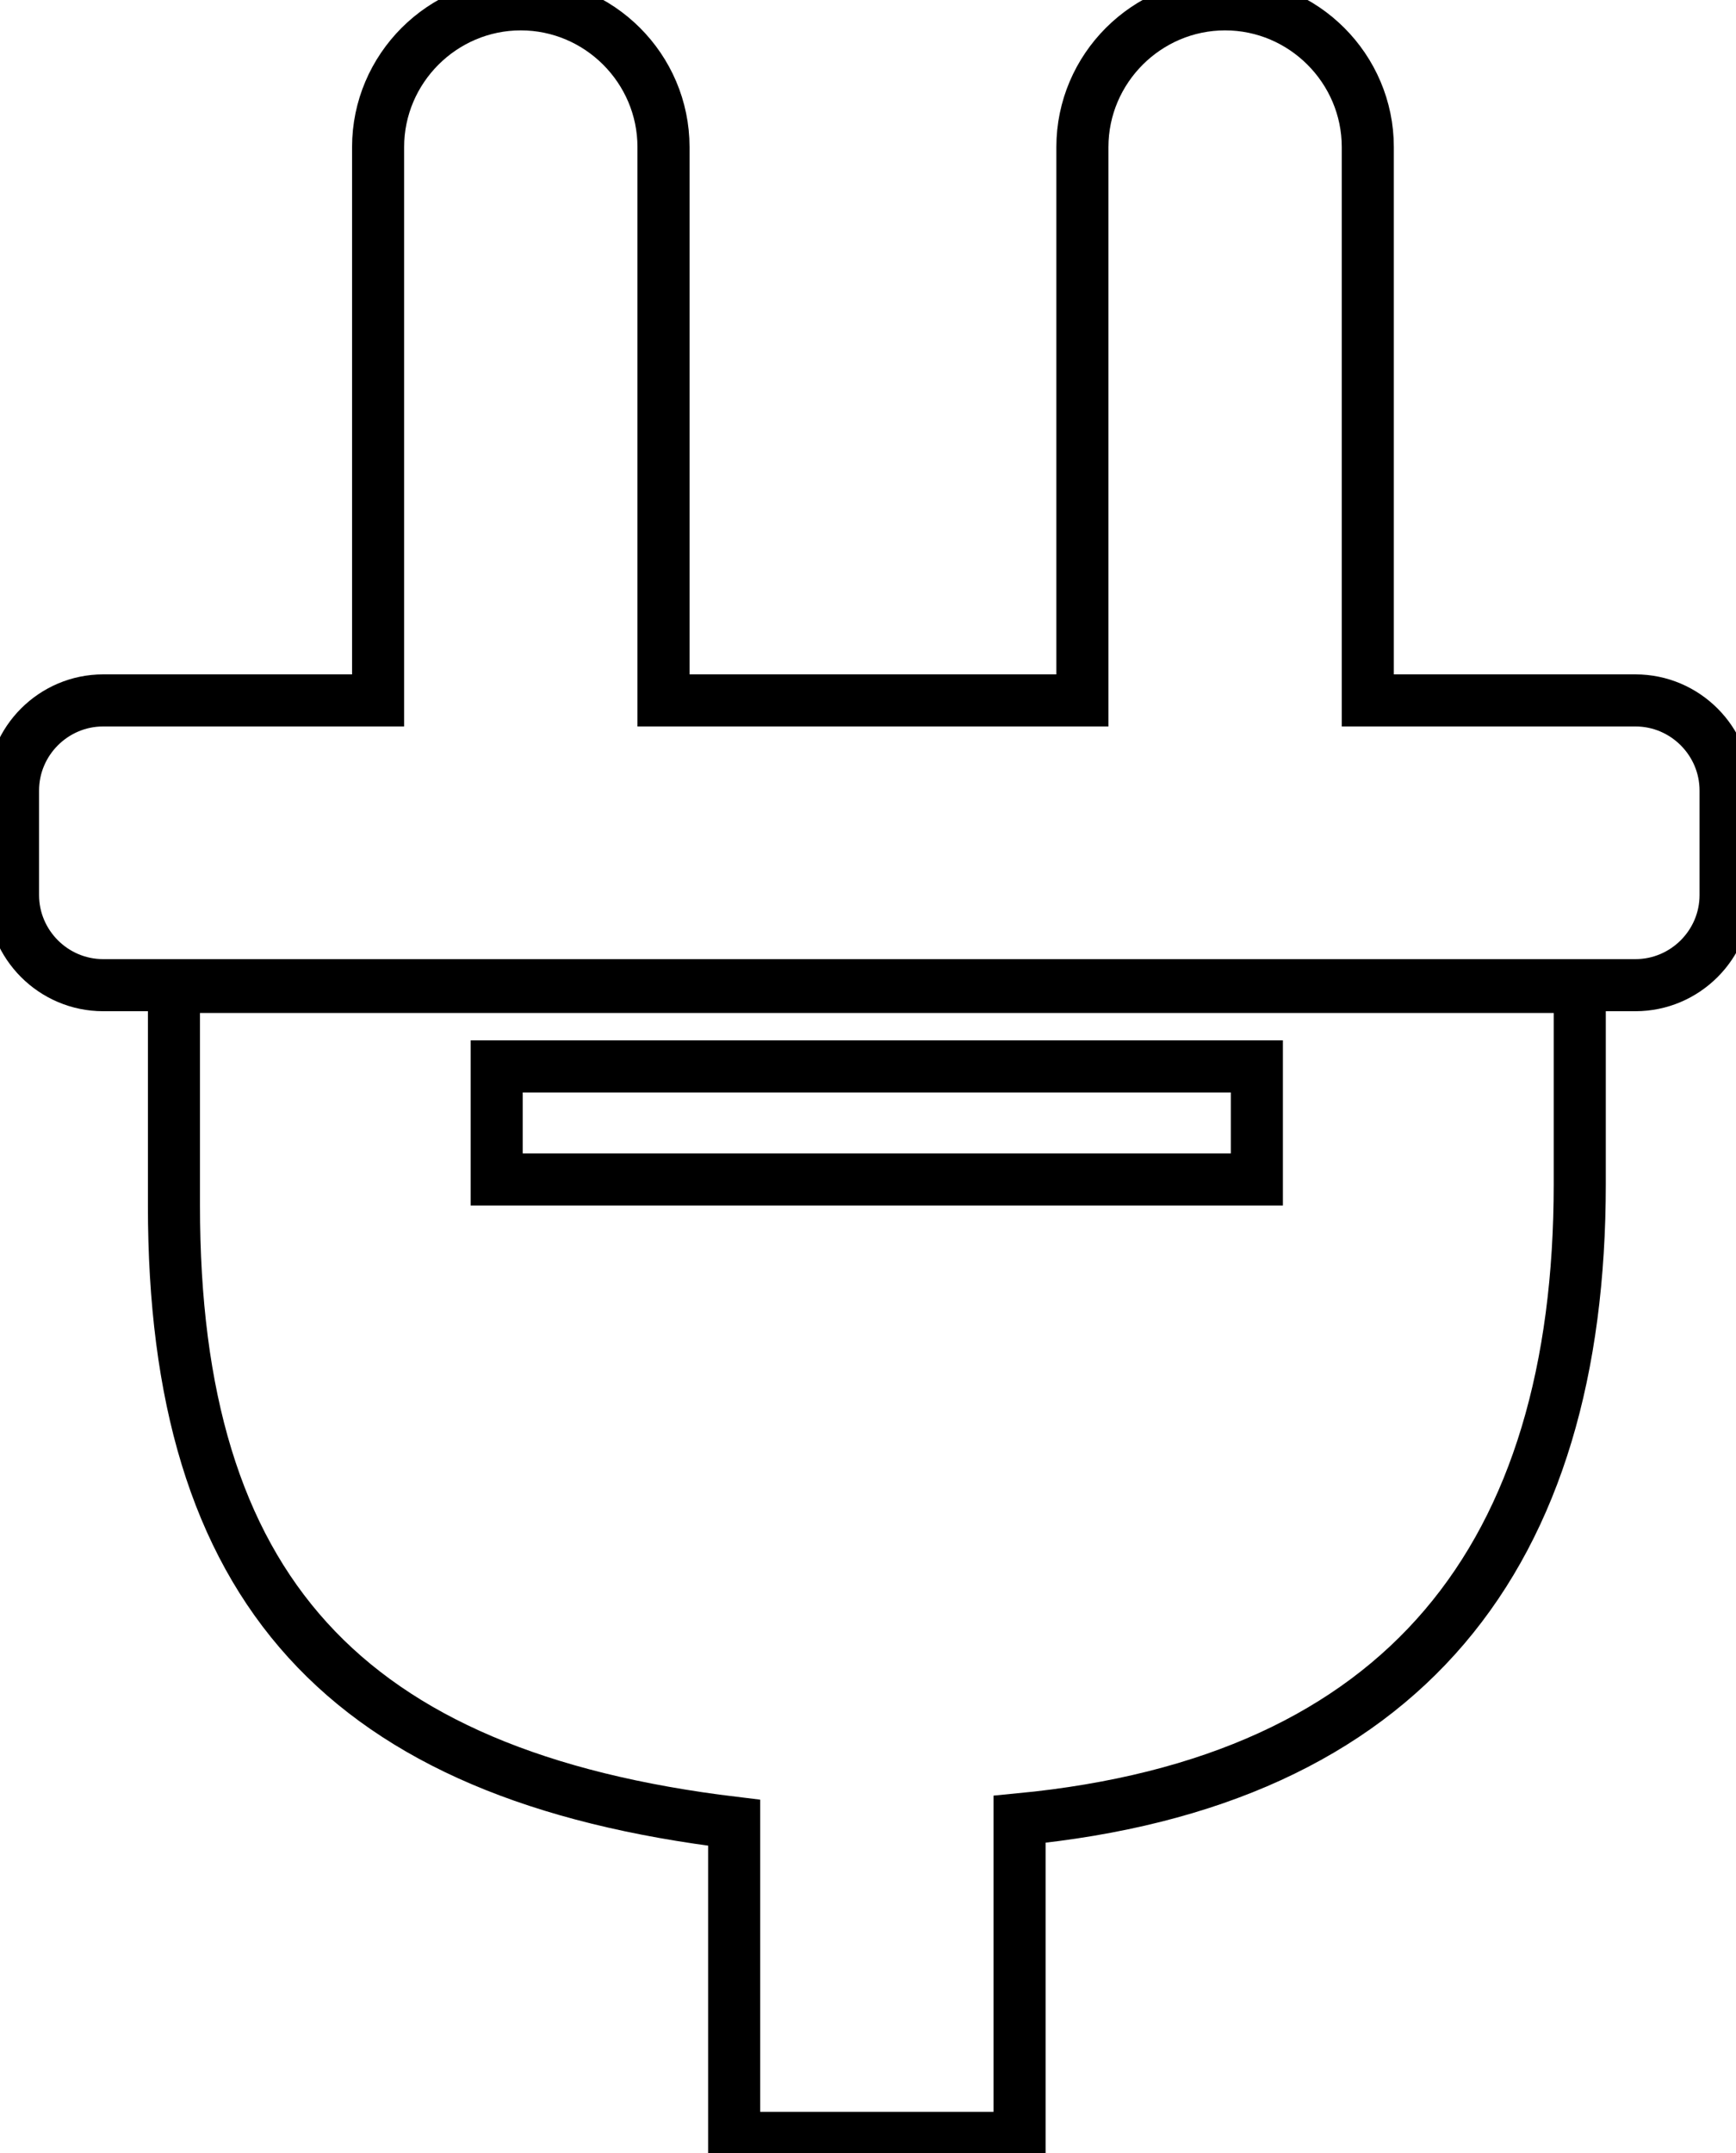 <svg width="100" height="124" viewBox="0 0 100 124" fill="none" xmlns="http://www.w3.org/2000/svg">
<path fill-rule="evenodd" clip-rule="evenodd" d="M5.94 40.34H21.78V8.47C21.78 3.95 25.48 0.25 30 0.25C34.52 0.25 38.22 3.95 38.22 8.47V40.34H62.35V8.47C62.35 3.95 66.05 0.25 70.57 0.25C75.09 0.25 78.79 3.95 78.79 8.47V40.34H94.21C97.07 40.34 99.4 42.68 99.4 45.53V51.55C99.4 54.41 97.06 56.74 94.21 56.74H5.94C3.08 56.74 0.75 54.4 0.75 51.55V45.53C0.75 42.67 3.09 40.34 5.94 40.34ZM10.02 56.84V69.42C10.01 91.48 19.81 102.27 42.29 104.98V123.13H58.73V104.78C80.98 102.64 91 89.56 91 68.19V56.84H10.02ZM28.61 61.42H72.4V67.93H28.61V61.42Z" stroke="black" stroke-width="3" stroke-miterlimit="2.613"/>
</svg>
